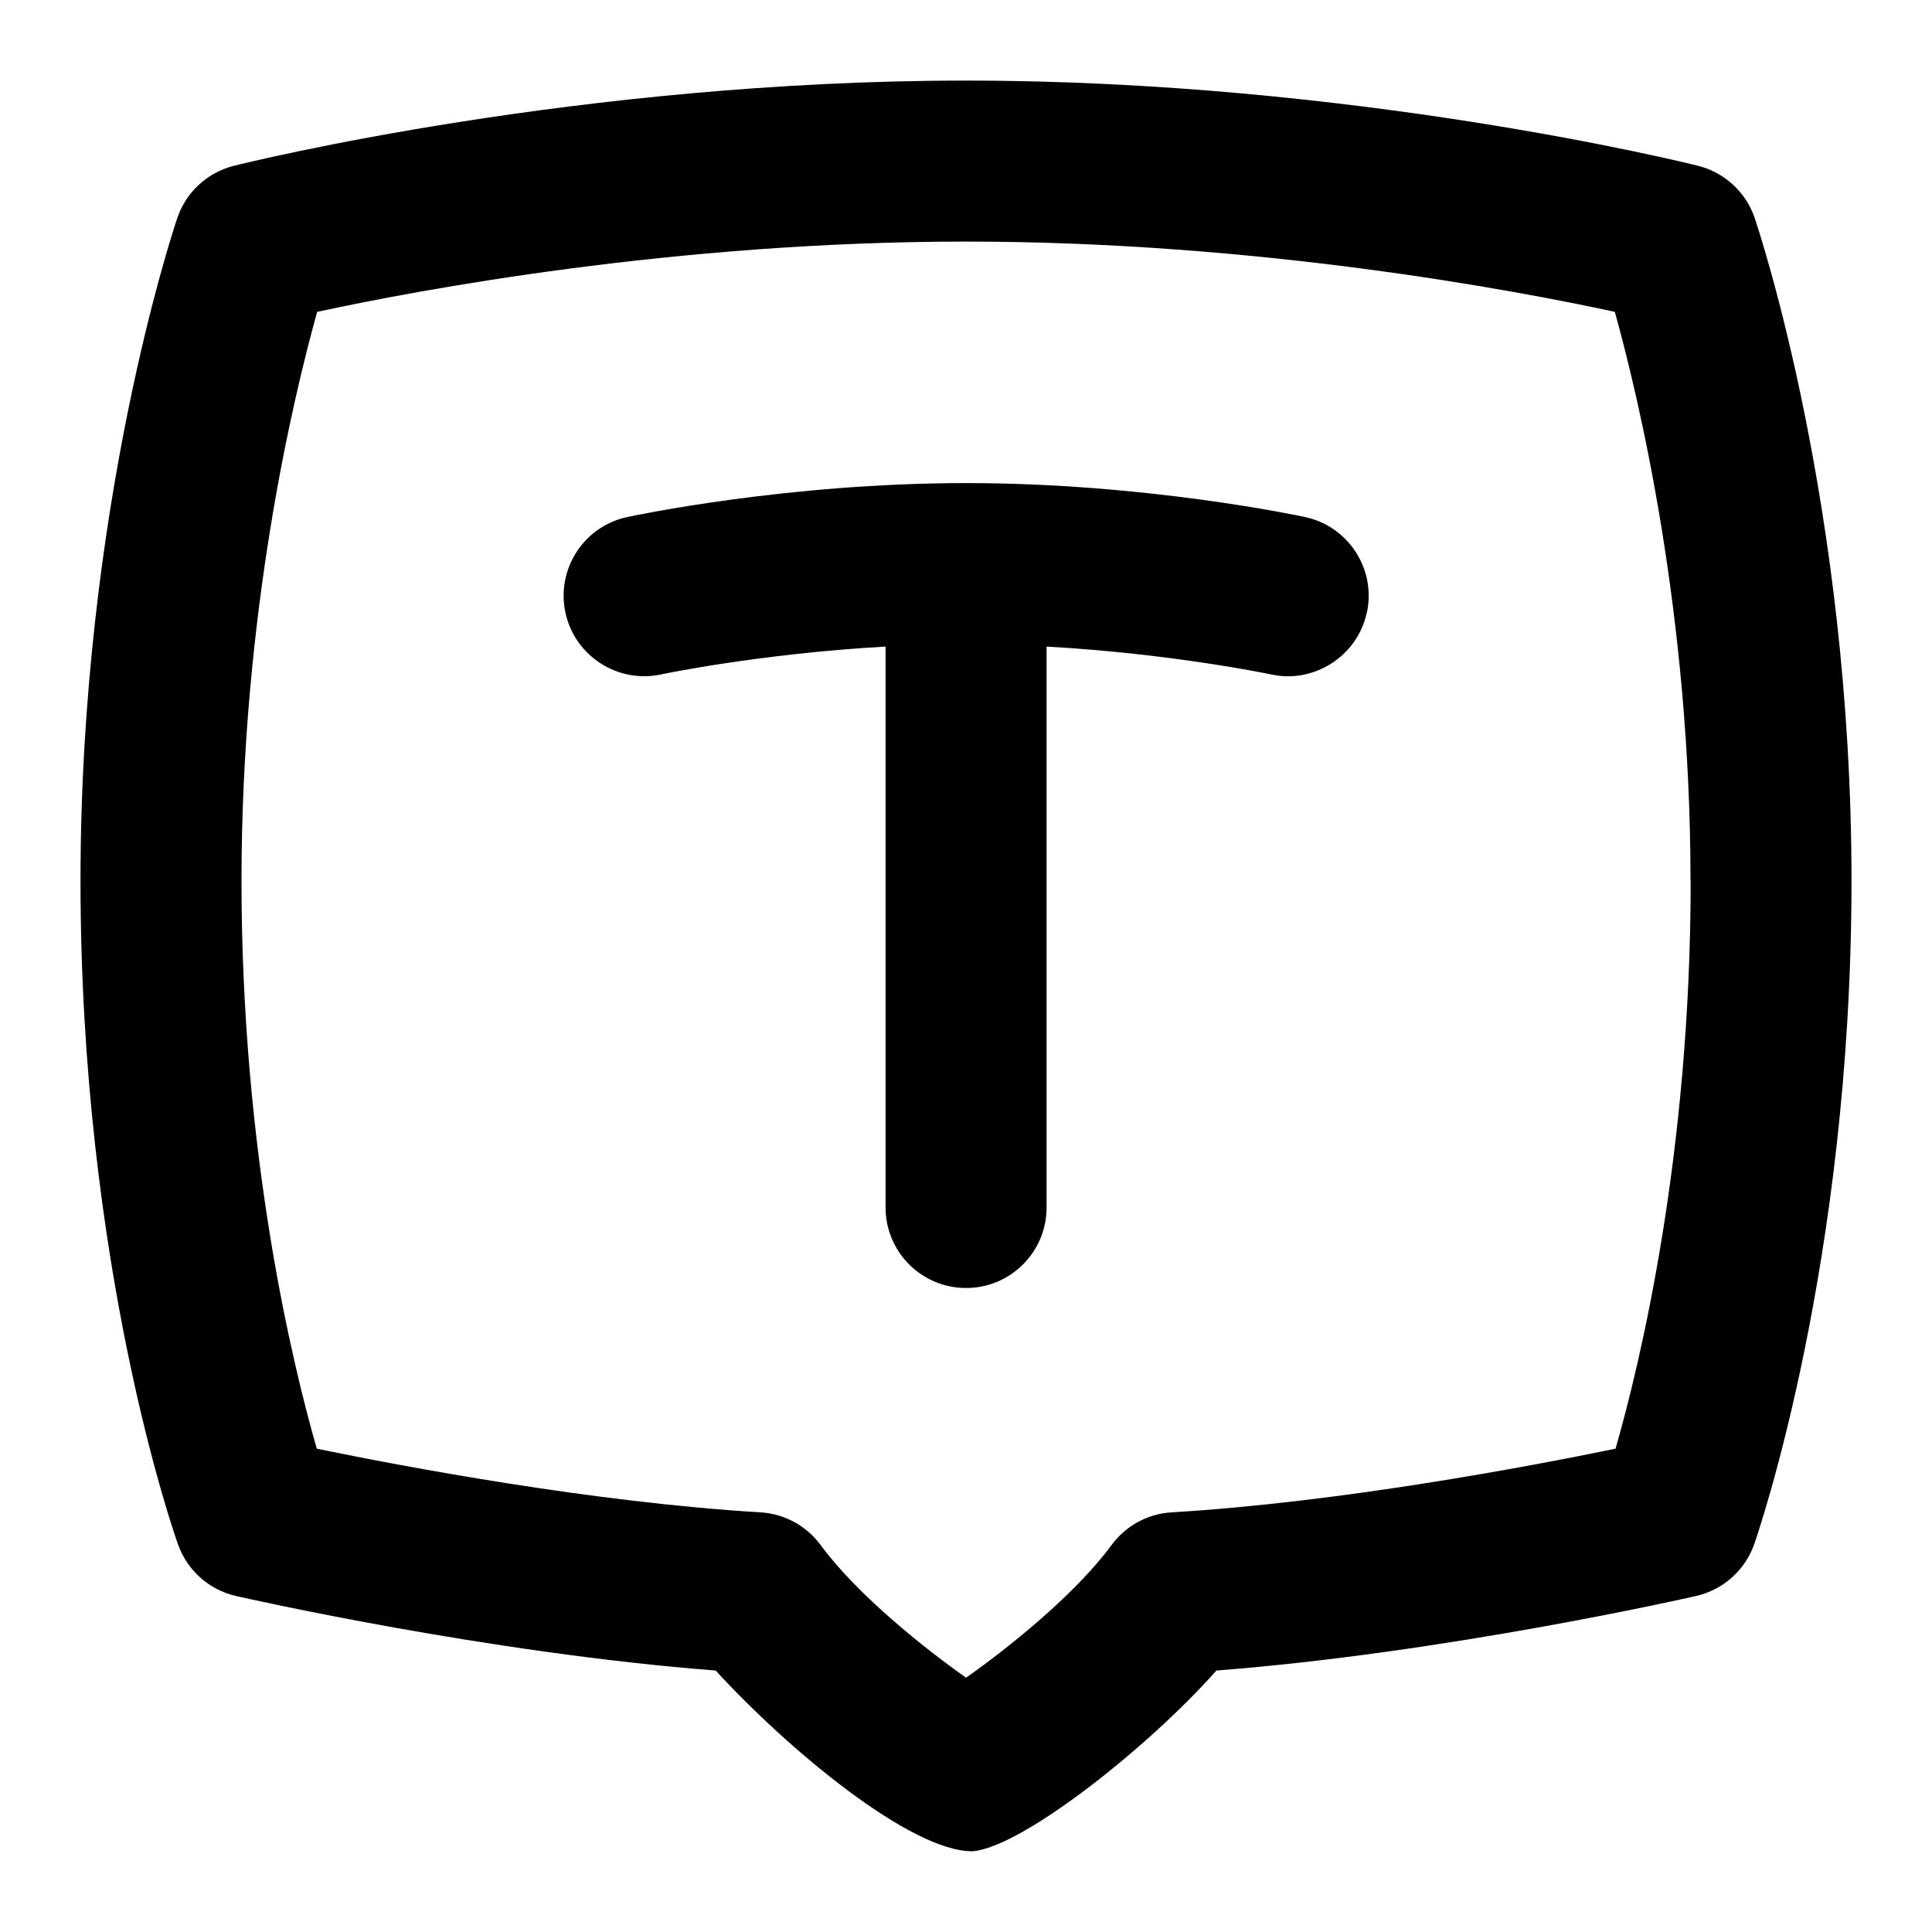 <svg id="Layer_1" viewBox="0 0 24 24" xmlns="http://www.w3.org/2000/svg" data-name="Layer 1"><path d="m16.978 7.611c-.115.544-.662.884-1.188.767-.015-.003-1.228-.258-2.789-.346v6.968c0 .552-.447 1-1 1s-1-.448-1-1v-6.968c-1.561.088-2.774.342-2.789.346-.537.115-1.071-.226-1.188-.767-.116-.54.227-1.072.767-1.188.08-.017 1.982-.422 4.211-.422s4.131.405 4.211.422c.54.117.883.649.767 1.188zm6.022 3.329c0 4.731-1.159 8.1-1.208 8.241-.114.325-.387.568-.722.645-.133.03-3.126.707-5.959.926-.86.968-2.42 2.197-3.029 2.245-.761.008-2.283-1.254-3.192-2.245-2.834-.219-5.826-.896-5.959-.926-.333-.076-.604-.317-.719-.639-.05-.139-1.212-3.452-1.212-8.247 0-4.636 1.154-8.088 1.203-8.233.109-.322.375-.566.705-.648.173-.043 4.287-1.058 9.092-1.058s8.919 1.015 9.092 1.058c.33.083.596.327.705.648.049.145 1.203 3.597 1.203 8.233zm-2 0c0-3.301-.638-5.979-.94-7.066-1.244-.269-4.438-.873-8.06-.873s-6.815.604-8.06.873c-.303 1.087-.94 3.766-.94 7.066 0 3.386.63 5.993.935 7.056 1.053.217 3.415.665 5.513.791.297.018.57.167.746.406.459.624 1.306 1.296 1.807 1.648.502-.353 1.349-1.025 1.808-1.649.177-.239.449-.388.745-.405 2.102-.126 4.462-.574 5.515-.791.306-1.066.933-3.663.933-7.056z"/></svg>
